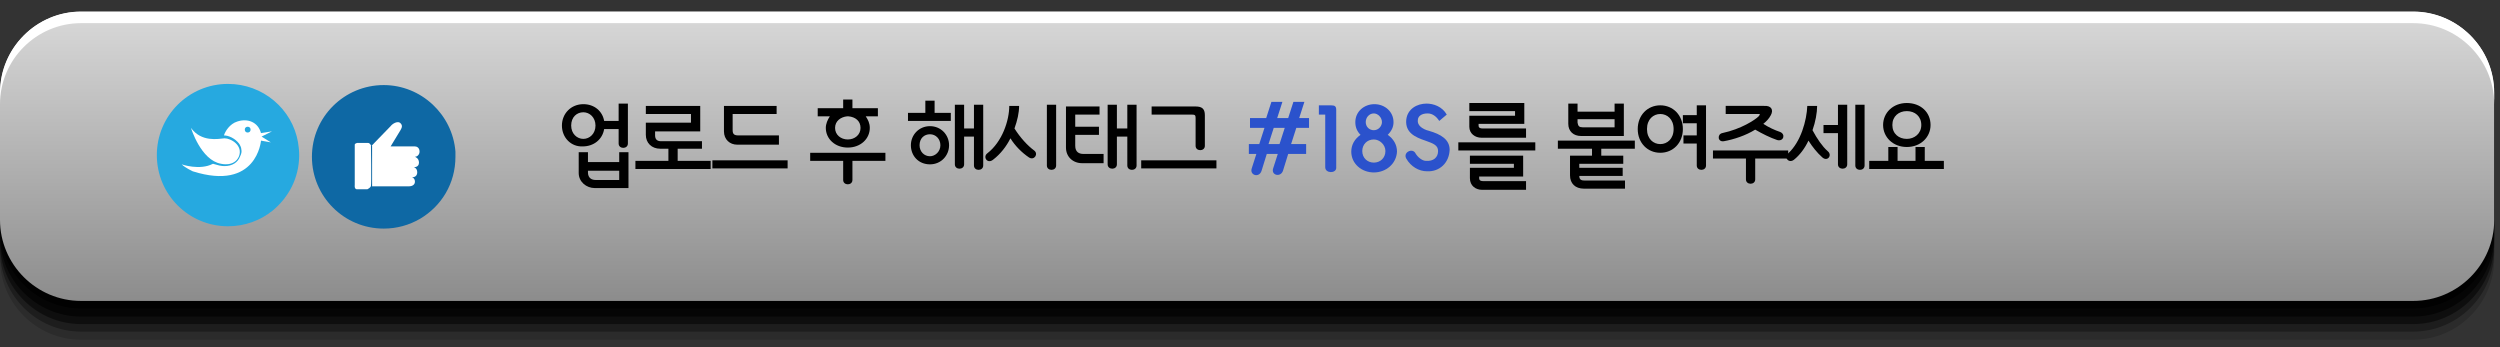 <?xml version="1.0" encoding="utf-8"?>
<!-- Generator: Adobe Illustrator 18.1.1, SVG Export Plug-In . SVG Version: 6.00 Build 0)  -->
<svg version="1.1" id="Layer_1" xmlns="http://www.w3.org/2000/svg" xmlns:xlink="http://www.w3.org/1999/xlink" x="0px" y="0px"
	 viewBox="0 0 432 60" style="enable-background:new 0 0 432 60;" xml:space="preserve">
<rect x="0" y="0" width="432" height="60" fill="#333333" stroke="none"/>
<style type="text/css">
	.st0{opacity:0;}
	.st1{opacity:0.167;}
	.st2{opacity:0.333;}
	.st3{opacity:0.5;}
	.st4{opacity:0.667;}
	.st5{opacity:0.833;}
	.st6{fill:url(#SVGID_1_);}
	.st7{fill:#FFFFFF;}
	.st8{fill:#4D4D4D;}
	.st9{opacity:0.92;}
	.st10{fill:url(#SVGID_2_);}
	.st11{fill-rule:evenodd;clip-rule:evenodd;fill:#FFFFFF;}
	.st12{fill-rule:evenodd;clip-rule:evenodd;fill:#231F20;}
	.st13{fill:url(#SVGID_3_);}
	.st14{fill:#DADFE0;}
	.st15{fill:#231F20;}
	.st16{fill:url(#SVGID_4_);}
	.st17{fill:url(#SVGID_5_);}
	.st18{fill:url(#SVGID_6_);}
	.st19{fill:#2B52CC;}
	.st20{fill:url(#SVGID_7_);}
	.st21{fill:#0E68A4;}
	.st22{fill:#D0D2D3;}
	.st23{fill:#EC1C24;}
	.st24{fill:#F06162;}
	.st25{fill:#26A9E0;}
</style>
<g>
	<path class="st8" d="M417,50H14C6.3,50,0,43.7,0,36v2c0,7.7,6.3,14,14,14h403c7.7,0,14-6.3,14-14v-2C431,43.7,424.7,50,417,50z"/>
	<g>
		<path class="st0" d="M431,46c0,7.7-6.3,14-14,14H14C6.3,60,0,53.7,0,46V16C0,8.3,6.3,2,14,2h403c7.7,0,14,6.3,14,14V46z"/>
		<path class="st1" d="M431,44.7c0,7.7-6.3,14-14,14H14c-7.7,0-14-6.3-14-14V16C0,8.3,6.3,2,14,2h403c7.7,0,14,6.3,14,14V44.7z"/>
		<path class="st2" d="M431,43.3c0,7.7-6.3,14-14,14H14c-7.7,0-14-6.3-14-14V16C0,8.3,6.3,2,14,2h403c7.7,0,14,6.3,14,14V43.3z"/>
		<path class="st3" d="M431,42c0,7.7-6.3,14-14,14H14C6.3,56,0,49.7,0,42V16C0,8.3,6.3,2,14,2h403c7.7,0,14,6.3,14,14V42z"/>
		<path class="st4" d="M431,40.7c0,7.7-6.3,14-14,14H14c-7.7,0-14-6.3-14-14V16C0,8.3,6.3,2,14,2h403c7.7,0,14,6.3,14,14V40.7z"/>
		<path class="st5" d="M431,39.3c0,7.7-6.3,14-14,14H14c-7.7,0-14-6.3-14-14V16C0,8.3,6.3,2,14,2h403c7.7,0,14,6.3,14,14V39.3z"/>
		<path d="M431,38c0,7.7-6.3,14-14,14H14C6.3,52,0,45.7,0,38V16C0,8.3,6.3,2,14,2h403c7.7,0,14,6.3,14,14V38z"/>
		<linearGradient id="SVGID_1_" gradientUnits="userSpaceOnUse" x1="215.499" y1="52" x2="215.499" y2="2">
			<stop  offset="0" style="stop-color:#8C8C8C"/>
			<stop  offset="1" style="stop-color:#D9D9D9"/>
		</linearGradient>
		<path class="st6" d="M431,38c0,7.7-6.3,14-14,14H14C6.3,52,0,45.7,0,38V16C0,8.3,6.3,2,14,2h403c7.7,0,14,6.3,14,14V38z"/>
		<path class="st7" d="M417,2H14C6.3,2,0,8.3,0,16v2C0,10.3,6.3,4,14,4h403c7.7,0,14,6.3,14,14v-2C431,8.3,424.7,2,417,2z"/>
		<g>
			<path d="M97.1,21.7c0-2.1,1.6-3.7,3.7-3.7c1.9,0,3.3,1.2,3.6,2.9h2.5v-3h1.6v6.9c0,1-1.6,1-1.6,0v-2.5h-2.5c-0.3,1.8-1.8,3-3.7,3
				C98.7,25.4,97.1,23.8,97.1,21.7z M98.7,21.7c0,1.4,1,2.3,2.1,2.3s2.1-0.9,2.1-2.3c0-1.4-1-2.3-2.1-2.3S98.7,20.2,98.7,21.7z
				 M108.6,26.3v6.2h-5.8c-1.5,0-2.8-1.1-2.8-2.6v-3.6h1.6v1.7h5.4v-1.7H108.6z M102.9,31.1h4.1v-1.6h-5.4v0.3
				C101.6,30.8,102.3,31.1,102.9,31.1z"/>
			<path d="M121.3,25.7h-4.2v2.1h5.7v1.4h-13v-1.4h5.7v-2.1h-1.4c-1.5,0-2.5-1-2.5-2.4v-2.1h7.8v-1.5h-7.8v-1.4h9.4v4.4h-7.8v0.7
				c0,0.8,0.5,1,1,1h7.1V25.7z"/>
			<path d="M136.1,29.1h-13v-1.4h13V29.1z M125,18.3h9.2v1.4h-7.6v2.8c0,0.7,0.3,0.9,1,0.9h7V25h-7.2c-1.3,0-2.3-0.9-2.3-2.3V18.3z"
				/>
			<path d="M147.3,31.1c0,1-1.6,1-1.6,0v-3.3H140v-1.4h13v1.4h-5.7V31.1z M151.7,20.1h-2.1c0.4,0.6,0.7,1.2,0.7,2
				c0,1.9-1.6,3.4-3.8,3.4s-3.8-1.5-3.8-3.4c0-0.7,0.3-1.4,0.7-2h-2.1v-1.4h4.4v-1.5h1.6v1.5h4.4V20.1z M144.3,22.1c0,1.2,1,2,2.2,2
				c1.2,0,2.2-0.8,2.2-2c0-1.2-0.9-1.9-2.1-2h-0.2C145.3,20.2,144.3,20.9,144.3,22.1z"/>
			<path d="M164.3,20.9h-7.4v-1.4h3v-2.1h1.6v2.1h2.8V20.9z M157.4,25.1c0-1.8,1.4-3.3,3.3-3.3c1.9,0,3.3,1.5,3.3,3.3
				c0,1.8-1.4,3.3-3.3,3.3C158.7,28.4,157.4,26.9,157.4,25.1z M158.9,25.1c0,1.1,0.8,1.9,1.8,1.9c0.9,0,1.8-0.8,1.8-1.9
				c0-1.1-0.8-1.9-1.8-1.9C159.7,23.2,158.9,23.9,158.9,25.1z M166.6,28.4c0,1-1.6,1-1.6,0V18.1h1.6v4.1h1.7v-4.1h1.6v10.5
				c0,1-1.6,1-1.6,0v-5h-1.7V28.4z"/>
			<path d="M170.6,26.5c2.6-2,3.8-5.7,3.8-8.2h1.7c0,1.2-0.3,2.5-0.8,3.9c1,1.6,2.3,3,3.4,3.8c0.8,0.6,0,1.8-0.9,1.2
				c-1.2-0.8-2.4-2-3.2-3.3c-0.7,1.4-1.7,2.7-3,3.7C170.6,28.4,169.8,27.1,170.6,26.5z M182.5,28.6c0,1-1.6,1-1.6,0V18.1h1.6V28.6z"
				/>
			<path d="M190.6,28.2H187c-1.6,0-2.8-1.1-2.8-2.7v-7.1h5.8v1.4h-4.2v2.1h4.1v1.4h-4.1v1.9c0,1.1,0.7,1.4,1.4,1.4h3.5V28.2z
				 M193,28.4c0,1-1.6,1-1.6,0V18.1h1.6v4.1h1.8v-4.1h1.6v10.5c0,1-1.6,1-1.6,0v-5H193V28.4z"/>
			<path d="M210.2,29.1h-13v-1.4h13V29.1z M208.2,25.2c0,1-1.6,1-1.6,0v-4.8c0-0.5-0.1-0.6-0.7-0.6h-6.9v-1.4h7.6
				c1.1,0,1.6,0.4,1.6,1.5V25.2z"/>
			<path class="st19" d="M224.5,20.4h1.7v1.7h-2.2l-0.9,2.8h2.6v1.7h-3.1l-0.9,2.9c-0.4,1.2-2.1,0.8-1.7-0.4l0.8-2.5h-1.9l-0.9,2.9
				c-0.4,1.3-2.1,0.8-1.7-0.4l0.8-2.5h-1.3v-1.7h1.8l0.9-2.8H216v-1.7h2.8l0.9-2.8h1.9l-0.9,2.8h1.9l0.9-2.8h1.9L224.5,20.4z
				 M219.2,24.9h1.9l0.9-2.8h-1.9L219.2,24.9z"/>
			<path class="st19" d="M229,28.9v-9.1h-1.1v-1.6h2.1c0.7,0,0.9,0.2,0.9,0.8v10C230.9,30,229,30,229,28.9z"/>
			<path class="st19" d="M237.4,29.8c-2.1,0-3.9-1.5-3.9-3.6c0-1.2,0.6-2.2,1.6-2.9c-0.6-0.6-0.9-1.3-0.9-2.2c0-1.8,1.5-3.1,3.3-3.1
				c1.8,0,3.3,1.3,3.3,3.1c0,0.8-0.3,1.5-1,2.2c1,0.7,1.6,1.7,1.6,2.9C241.3,28.3,239.5,29.8,237.4,29.8z M237.4,24.1
				c-1.2,0-2,0.9-2,2c0,1.2,0.9,2,2,2c1.1,0,2-0.8,2-2C239.4,25,238.4,24.1,237.4,24.1z M237.4,19.6c-0.8,0-1.4,0.7-1.4,1.5
				c0,0.8,0.6,1.4,1.4,1.4c0.8,0,1.4-0.7,1.4-1.4C238.8,20.3,238.1,19.6,237.4,19.6z"/>
			<path class="st19" d="M246.6,29.6c-1.4,0-2.8-0.8-3.6-2.2c-0.6-1.1,1.1-1.9,1.6-0.9c0.4,0.7,1.2,1.3,1.8,1.3
				c1.3,0.1,2.1-0.6,2.1-1.7c0-1-0.8-1.3-2.2-1.8c-1.8-0.6-3.5-1.4-3.3-3.6c0.2-1.9,1.9-2.8,3.5-2.8c1.2,0,2.7,0.5,3.5,1.9l-1.3,1.1
				c-0.5-0.8-1.2-1.3-2-1.3c-1.1,0-1.7,0.5-1.7,1.2c-0.1,0.8,0.7,1.5,1.9,1.8c2.1,0.6,3.6,1.5,3.6,3.3
				C250.4,28.2,248.7,29.7,246.6,29.6z"/>
			<path d="M265.3,26H252v-1.4h13.3V26z M263.6,23.8H256c-1.1,0-2.1-0.7-2.1-1.9V20h7.9v-0.8h-7.9v-1.4h9.5v3.6h-7.9v0.3
				c0,0.4,0.3,0.5,0.7,0.5h7.5V23.8z M263.7,32.8h-7.6c-1.1,0-2.1-0.7-2.1-2v-1.8h7.6v-0.7h-7.6v-1.4h9.2v3.6h-7.6v0.3
				c0,0.4,0.3,0.5,0.7,0.5h7.4V32.8z"/>
			<path d="M282.5,25.7h-5.8v1.2h3.8v1.4h-7.6v0.7h7.5v1.4h-7.5c0,0.7,0.4,0.8,1,0.8h6.9v1.4h-7.1c-1.5,0-2.4-0.9-2.4-2.3v-3.4h3.8
				v-1.2h-5.9v-1.4h13.3V25.7z M280.6,17.8v5.7h-7.4c-1.3,0-2.2-0.8-2.2-2.1v-3.5h1.6v1.4h6.4v-1.4H280.6z M273.5,22h5.5v-1.4h-6.4
				v0.6C272.7,21.8,272.9,22,273.5,22z"/>
			<path d="M283,22.3c0-2.4,1.7-4.1,3.9-4.1s3.9,1.7,3.9,4.1c0,2.4-1.7,4.1-3.9,4.1S283,24.7,283,22.3z M284.6,22.3
				c0,1.7,1.1,2.6,2.3,2.6s2.3-0.9,2.3-2.6s-1.1-2.6-2.3-2.6S284.6,20.6,284.6,22.3z M294.8,28.6c0,1-1.6,1-1.6,0v-3.8h-2.3v-1.4
				h2.3v-2.1h-2.4v-1.4h2.4v-1.7h1.6V28.6z"/>
			<path d="M303.3,31c0,1-1.6,1-1.6,0v-3.6H296v-1.4h13v1.4h-5.7V31z M306,19.9c-0.3,0.6-0.8,1.1-1.3,1.5c0.9,0.6,2,1.1,2.9,1.4
				c1,0.4,0.6,1.7-0.5,1.4c-1.2-0.4-2.6-1.1-3.8-1.8c-1.6,1-3.7,1.7-5.4,2c-1.1,0.2-1.2-1.2-0.3-1.4c3.3-0.7,5.7-2.3,6.3-2.9
				c0.3-0.4,0.3-0.4-0.2-0.4h-5.5v-1.4h6.6C306.1,18.2,306.5,19,306,19.9z"/>
			<path d="M314.9,27.2c-0.9-0.8-1.7-1.8-2.4-2.9c-0.6,1.3-1.5,2.5-2.5,3.3c-0.9,0.7-1.8-0.4-1-1.1c2.2-2,3.2-5.7,3.3-8.2h1.7
				c0,1.2-0.3,2.8-0.8,4.2c0.8,1.5,1.7,2.8,2.6,3.6C316.7,26.8,315.8,28,314.9,27.2z M319.2,28.4c0,1-1.6,1-1.6,0V23h-2.5v-1.4h2.5
				v-3.5h1.6V28.4z M322.2,28.6c0,1-1.6,1-1.6,0V18.1h1.6V28.6z"/>
			<path d="M336,29.2h-13v-1.4h3.3v-2.4h1.6v2.4h3.1v-2.4h1.6v2.4h3.3V29.2z M325.4,21.6c0-2.1,1.7-3.8,4.1-3.8
				c2.4,0,4.1,1.6,4.1,3.8c0,2.1-1.7,3.8-4.1,3.8C327.1,25.4,325.4,23.7,325.4,21.6z M327,21.6c0,1.5,1.1,2.4,2.5,2.4
				c1.3,0,2.5-0.9,2.5-2.4c0-1.5-1.1-2.4-2.5-2.4C328.1,19.2,327,20.1,327,21.6z"/>
		</g>
	</g>
</g>
<path class="st21" d="M78.7,27.1c0,4.6-2.4,8.5-6.1,10.7c-1.9,1.1-4,1.7-6.3,1.7c-6.9,0-12.4-5.6-12.4-12.4
	c0-6.9,5.6-12.4,12.4-12.4c6.5,0,11.9,5.1,12.4,11.5C78.7,26.5,78.7,26.8,78.7,27.1z"/>
<g>
	<path class="st7" d="M64.2,25.2c0,0,2.9-3,3.3-3.4c0.3-0.4,1.1-0.9,1.6-0.6c0.5,0.4,0.4,0.8,0.1,1.3c-0.3,0.5-1.7,2.8-1.7,2.8h4.2
		c0.3,0,0.8,0.2,0.8,0.9c0,0.6-0.5,0.9-0.8,0.9c0,0,0.7,0.2,0.7,1c0,0.8-0.8,0.8-0.9,0.8c0,0,0.6,0.1,0.6,0.9c0,0.8-0.8,0.9-1,0.8
		c0,0,0.6,0.1,0.6,0.8c0,0.6-0.6,0.8-1,0.8h-6.4V25.2z"/>
	<path class="st7" d="M61.3,25v7c0,0-0.1,0.6,0.3,0.7c0.4,0,1.9,0,1.9,0s0.6-0.3,0.6-0.6c0.1-0.4,0-7,0-7s-0.2-0.4-0.5-0.4
		c-0.3,0-1.9,0-1.9,0S61.3,24.8,61.3,25z"/>
</g>
<path class="st25" d="M51.7,26.8c0,3.9-1.8,7.3-4.6,9.6c-2.1,1.7-4.8,2.7-7.7,2.7c-6.8,0-12.3-5.5-12.3-12.3
	c0-6.8,5.5-12.3,12.3-12.3c6,0,11.1,4.3,12.1,10.1C51.6,25.3,51.7,26,51.7,26.8z"/>
<path class="st7" d="M33,22.1c0,0,1.7,5.6,5.2,6.2c0,0,2.3,0.6,3.1-1.3c0.7-1.9-1.4-3.1-2.5-3.1C37.7,24,34.8,24.6,33,22.1z"/>
<path class="st7" d="M47,22.7l-1.9,0.3c-0.5-1.9-2.3-2.6-4.1-2c-1.3,0.4-2.1,1.7-2.3,2.4c0,0,0,0,0,0c0.8,0,1.9,0.5,2.6,1.4
	c0.2,0.3,0.4,0.7,0.4,1c0.1,0.4,0,0.8-0.2,1.2c-0.4,1.1-1.4,1.7-2.7,1.7c-0.5,0-0.8-0.1-0.9-0.1c-0.4-0.1-0.7-0.2-1.1-0.3
	c-2.3,1.2-5.4,0.1-5.4,0.1c0.6,0.6,1.9,1.2,1.9,1.2c11.1,3.5,11.8-5.3,11.8-5.3l1.7,0.3l-1.6-1L47,22.7z M42.8,22.9
	c-0.3,0-0.5-0.2-0.5-0.5c0-0.3,0.2-0.5,0.5-0.5c0.3,0,0.5,0.2,0.5,0.5C43.3,22.7,43.1,22.9,42.8,22.9z"/>
</svg>

